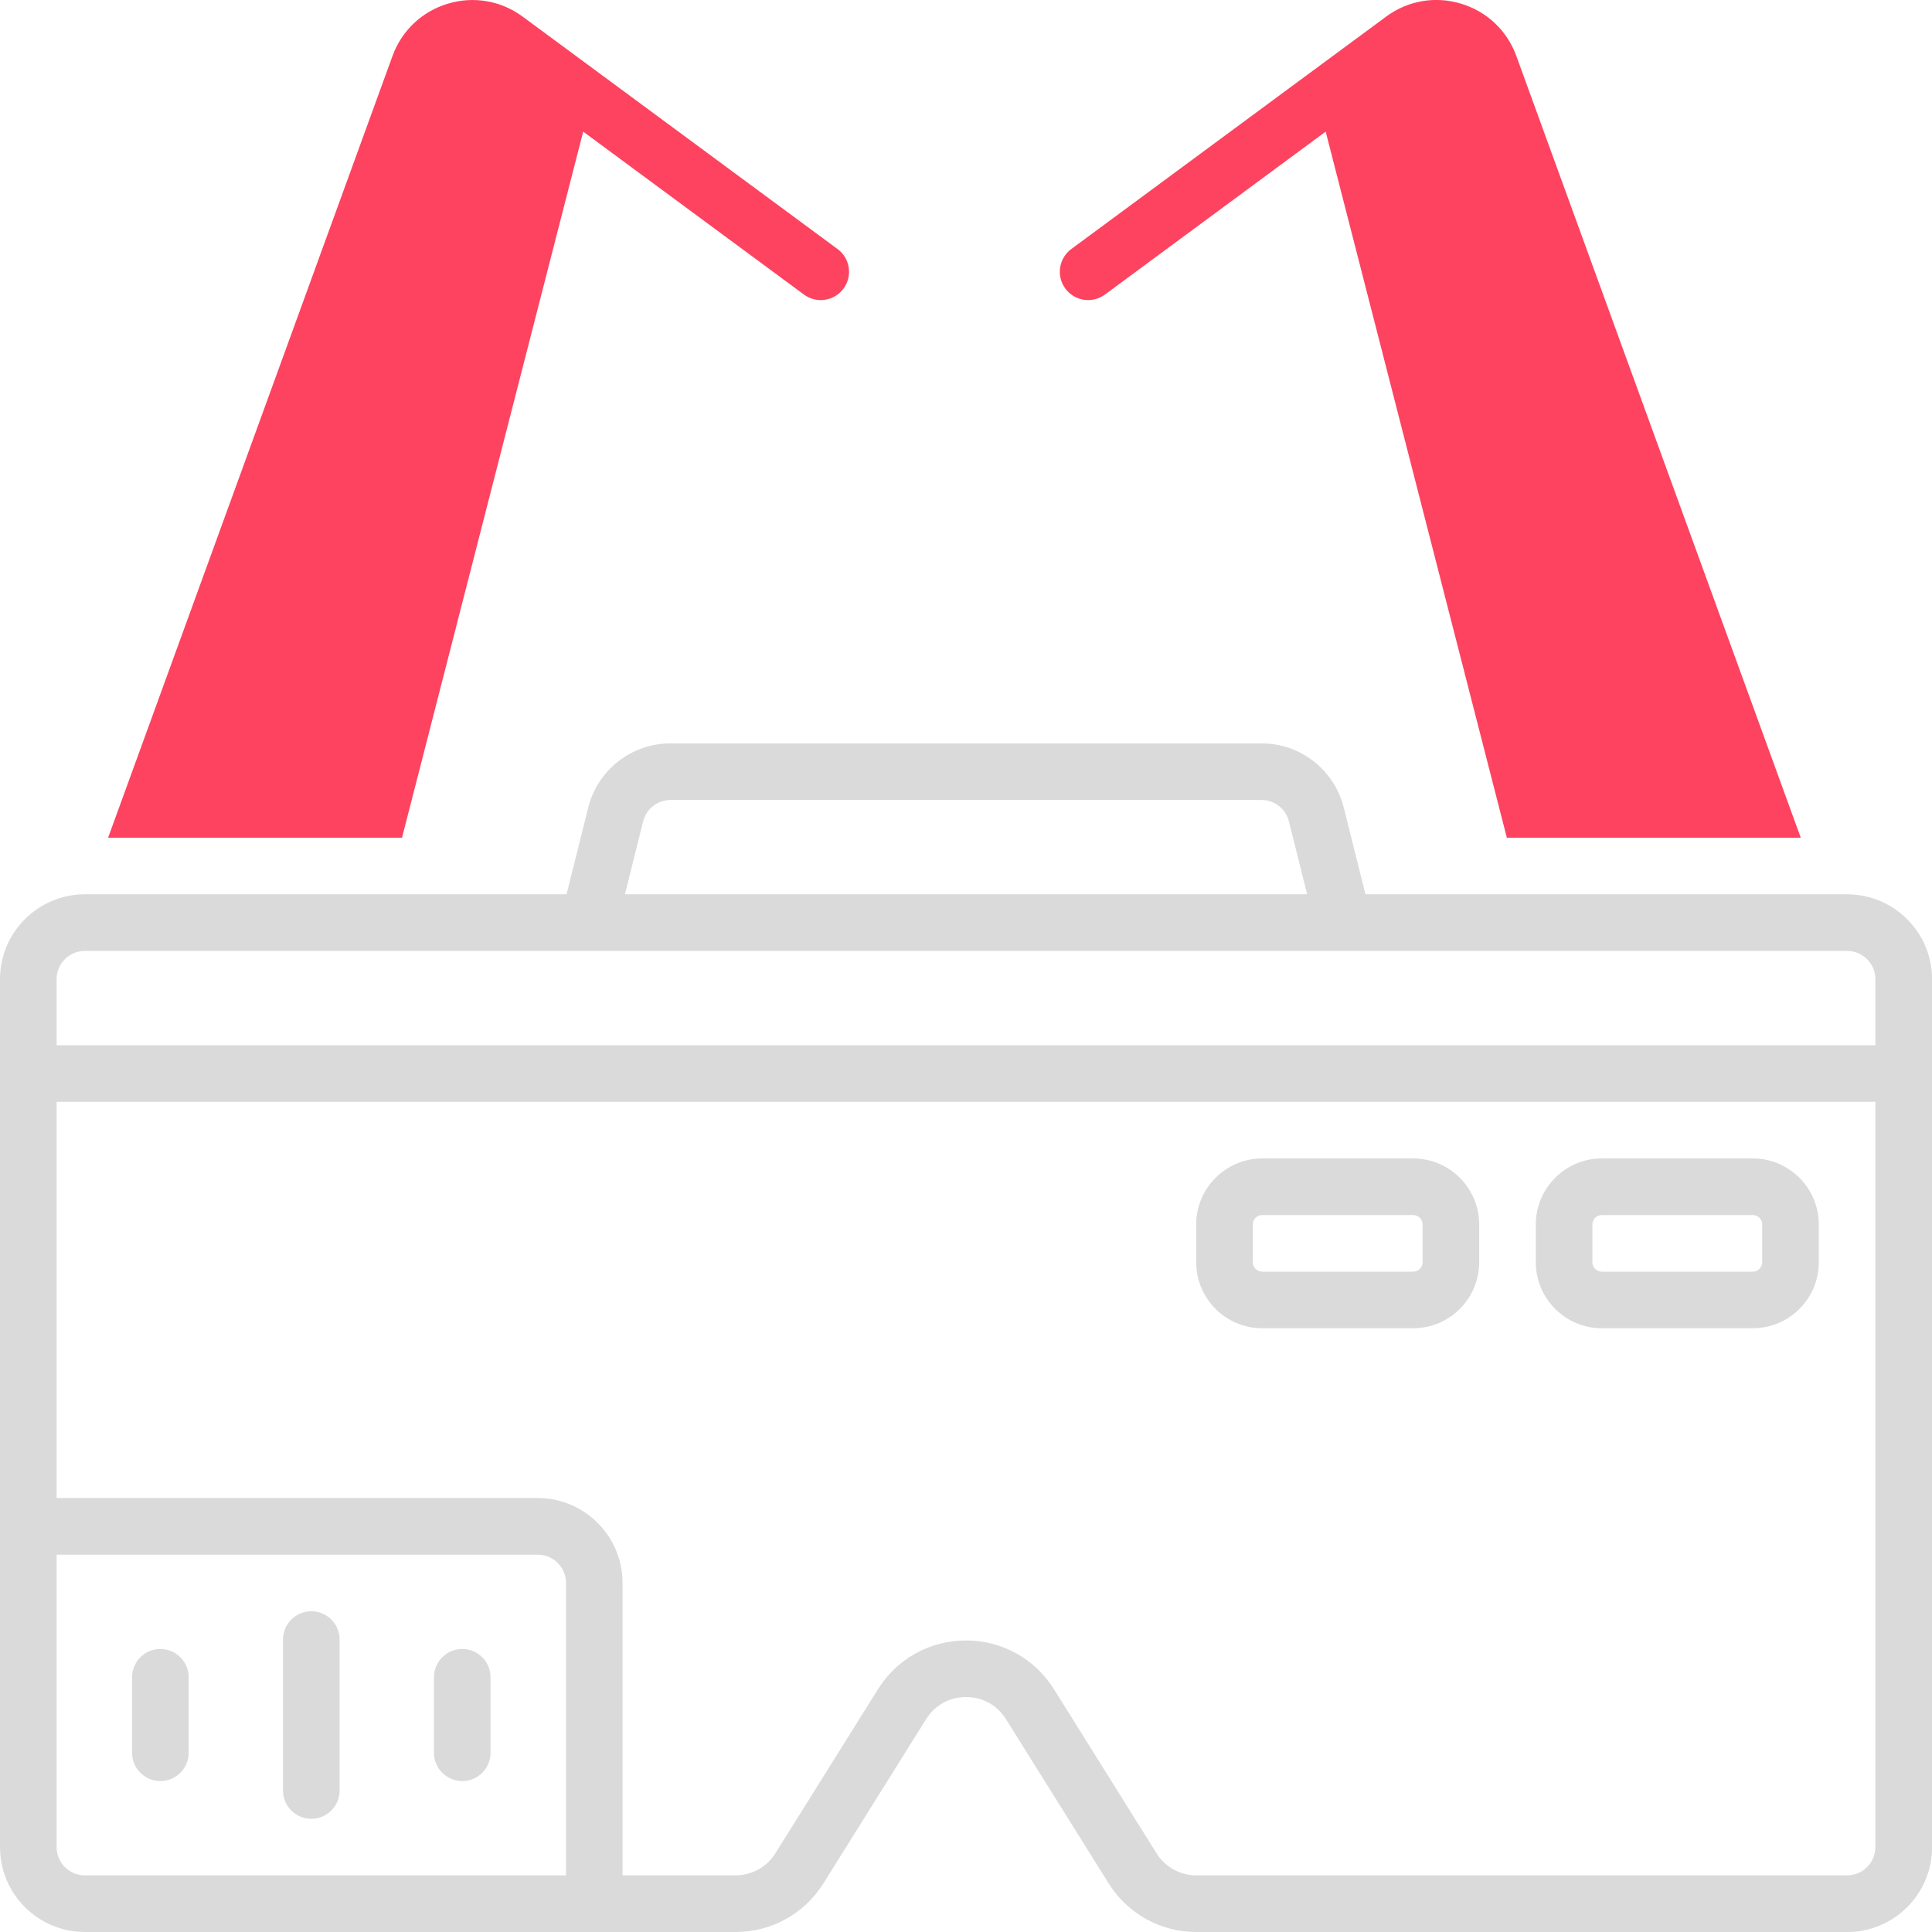 <?xml version="1.0" encoding="UTF-8"?>
<svg id="OBJECT" xmlns="http://www.w3.org/2000/svg" viewBox="0 0 512 512">
  <defs>
    <style>
      .cls-1 {
        fill: #FD4360;
      }

      .cls-2 {
        fill: #dadada;
      }
    </style>
  </defs>
  <g>
    <path class="cls-2" d="M489.5,237h-127.64l-5.74-22.96c-2.51-10.03-11.49-17.04-21.83-17.04H177.71c-10.34,0-19.32,7.01-21.83,17.04l-5.74,22.96H22.5c-12.41,0-22.5,10.09-22.5,22.5v230c0,12.41,10.09,22.5,22.5,22.5H194.92c9.54,0,18.26-4.83,23.32-12.92l27.17-43.46c2.33-3.73,6.2-5.88,10.6-5.88s8.27,2.14,10.6,5.88l27.17,43.46c5.06,8.09,13.78,12.93,23.32,12.93h172.42c12.41,0,22.5-10.09,22.5-22.5v-230c0-12.41-10.09-22.5-22.5-22.5Zm-319.06-19.32c.84-3.35,3.83-5.68,7.28-5.68h156.58c3.45,0,6.44,2.34,7.28,5.68l4.83,19.32H165.61l4.83-19.32ZM22.5,252H489.5c4.14,0,7.5,3.36,7.5,7.5v17.5H15v-17.5c0-4.14,3.36-7.5,7.5-7.5Zm-7.5,237.5v-77.5h127.5c4.14,0,7.5,3.36,7.5,7.5v77.5H22.5c-4.14,0-7.5-3.36-7.5-7.5Zm474.5,7.5h-172.42c-4.34,0-8.3-2.2-10.6-5.88l-27.17-43.46c-5.06-8.09-13.78-12.92-23.32-12.92s-18.26,4.83-23.32,12.92l-27.17,43.46c-2.3,3.68-6.26,5.87-10.6,5.87h-29.92v-77.5c0-12.41-10.09-22.5-22.5-22.5H15v-105H497v197.5c0,4.14-3.36,7.5-7.5,7.5Z"/>
    <path class="cls-2" d="M464.5,307h-40c-9.65,0-17.5,7.85-17.5,17.5v10c0,9.65,7.85,17.5,17.5,17.5h40c9.65,0,17.5-7.85,17.5-17.5v-10c0-9.65-7.85-17.5-17.5-17.5Zm2.5,27.5c0,1.38-1.12,2.5-2.5,2.5h-40c-1.38,0-2.5-1.12-2.5-2.5v-10c0-1.38,1.12-2.5,2.5-2.5h40c1.38,0,2.5,1.12,2.5,2.5v10Z"/>
    <path class="cls-2" d="M374.5,307h-40c-9.65,0-17.5,7.85-17.5,17.5v10c0,9.65,7.85,17.5,17.5,17.5h40c9.65,0,17.5-7.85,17.5-17.5v-10c0-9.65-7.85-17.5-17.5-17.5Zm2.5,27.5c0,1.38-1.12,2.5-2.5,2.5h-40c-1.38,0-2.5-1.12-2.5-2.5v-10c0-1.38,1.12-2.5,2.5-2.5h40c1.38,0,2.5,1.12,2.5,2.5v10Z"/>
    <path class="cls-2" d="M42.5,437c-4.14,0-7.5,3.36-7.5,7.5v20c0,4.14,3.36,7.5,7.5,7.5s7.5-3.36,7.5-7.5v-20c0-4.14-3.36-7.5-7.5-7.5Z"/>
    <path class="cls-2" d="M82.5,427c-4.14,0-7.5,3.36-7.5,7.5v40c0,4.14,3.36,7.5,7.5,7.5s7.5-3.36,7.5-7.5v-40c0-4.14-3.36-7.5-7.5-7.5Z"/>
    <path class="cls-2" d="M122.5,437c-4.14,0-7.5,3.36-7.5,7.5v20c0,4.14,3.36,7.5,7.5,7.5s7.5-3.36,7.5-7.5v-20c0-4.14-3.36-7.5-7.5-7.5Z"/>
  </g>
  <g>
    <path class="cls-1" d="M401.84,14.82c-2.45-6.73-7.79-11.78-14.65-13.85-6.86-2.07-14.1-.82-19.86,3.44l-83.42,61.58c-3.33,2.46-4.04,7.16-1.58,10.49,2.46,3.33,7.16,4.04,10.49,1.58l58.5-43.18,48.01,187.12h77.89L401.84,14.82Z"/>
    <path class="cls-1" d="M221.96,66L138.53,4.42c-5.76-4.25-13-5.51-19.86-3.44-6.86,2.07-12.2,7.12-14.65,13.85L28.65,222H106.54L154.55,34.88l58.5,43.18c3.33,2.46,8.03,1.75,10.49-1.58,2.46-3.33,1.75-8.03-1.58-10.49Z"/>
  </g>
</svg>